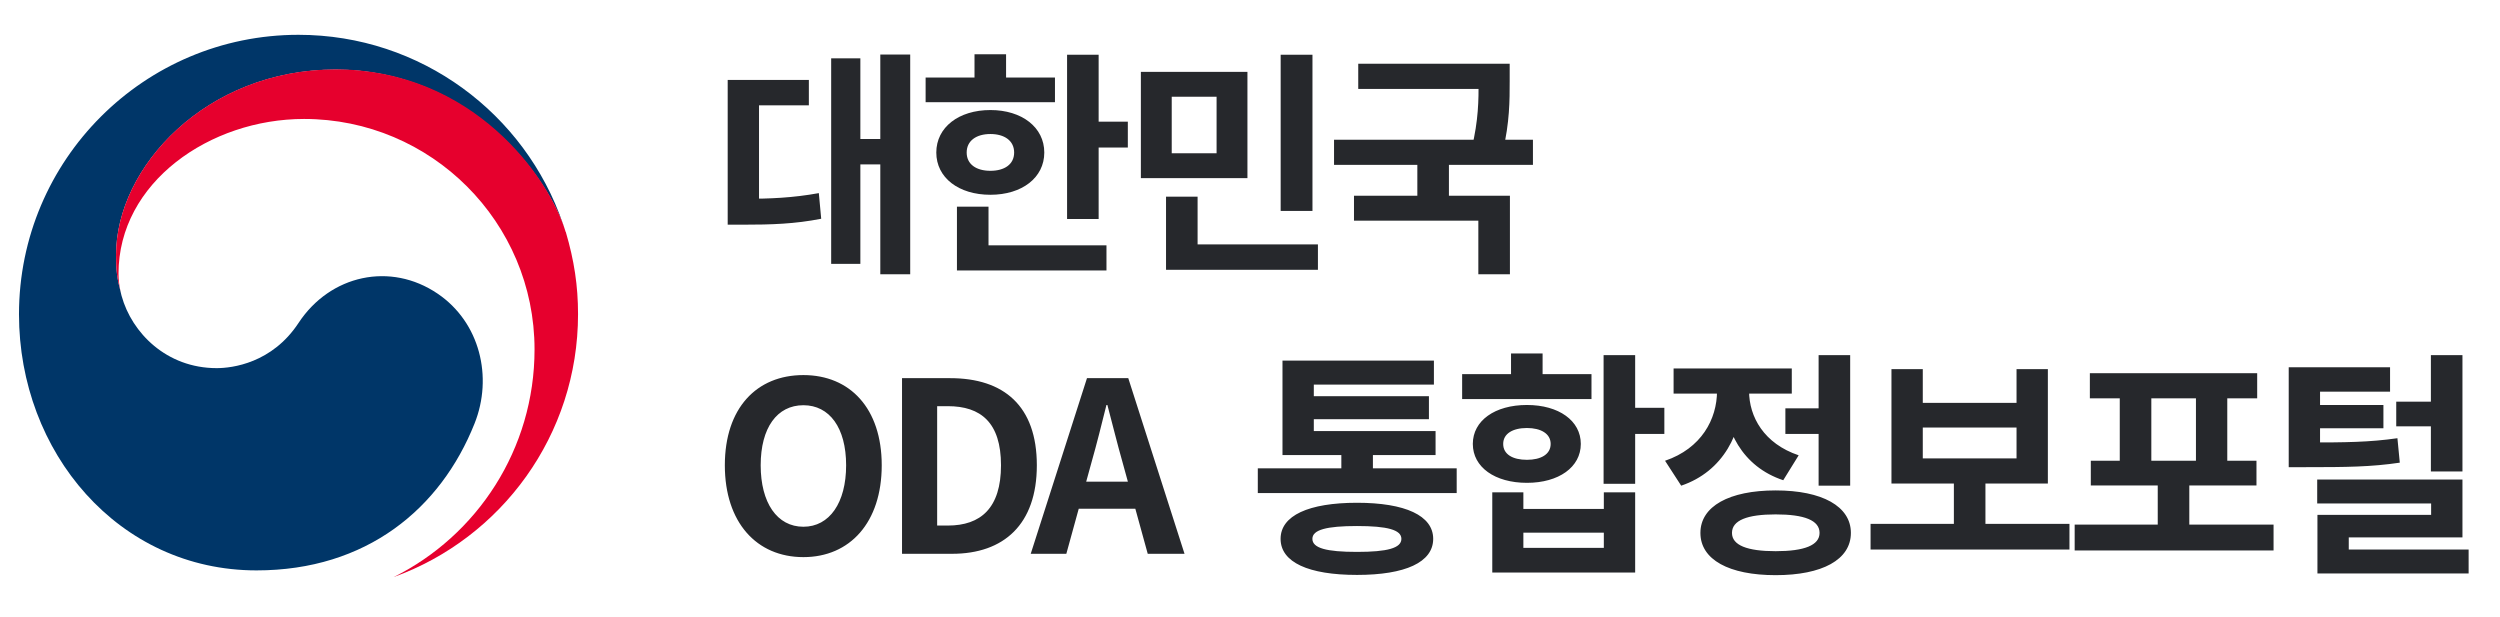 <svg width="158" height="39" viewBox="0 0 158 39" fill="none" xmlns="http://www.w3.org/2000/svg">
<path d="M55.635 3.445H57.525V17.335H55.635V3.445ZM53.775 8.785H56.085V10.39H53.775V8.785ZM52.53 3.685H54.375V16.675H52.53V3.685ZM45.99 12.565H46.965C48.675 12.565 50.1 12.505 51.75 12.205L51.9 13.825C50.22 14.155 48.75 14.2 46.965 14.2H45.99V12.565ZM45.99 5.05H51.12V6.655H47.97V13.345H45.99V5.05ZM67.439 3.46H69.434V13.84H67.439V3.46ZM68.864 7.69H71.279V9.325H68.864V7.69ZM58.499 4.9H66.674V6.46H58.499V4.9ZM62.594 6.955C64.589 6.955 65.999 8.05 65.999 9.64C65.999 11.23 64.589 12.31 62.594 12.31C60.584 12.31 59.174 11.23 59.174 9.64C59.174 8.05 60.584 6.955 62.594 6.955ZM62.594 8.47C61.709 8.47 61.094 8.89 61.094 9.64C61.094 10.39 61.709 10.795 62.594 10.795C63.479 10.795 64.094 10.39 64.094 9.64C64.094 8.89 63.479 8.47 62.594 8.47ZM61.589 3.43H63.584V5.665H61.589V3.43ZM60.479 15.505H69.929V17.095H60.479V15.505ZM60.479 13.06H62.474V16.195H60.479V13.06ZM72.103 4.54H78.838V11.26H72.103V4.54ZM76.888 6.115H74.053V9.685H76.888V6.115ZM80.938 3.46H82.948V13.33H80.938V3.46ZM73.693 15.445H83.293V17.05H73.693V15.445ZM73.693 12.43H75.688V16.15H73.693V12.43ZM85.841 4.03H94.647V5.62H85.841V4.03ZM84.311 8.83H96.882V10.42H84.311V8.83ZM89.576 9.955H91.572V12.865H89.576V9.955ZM93.447 4.03H95.412V5.14C95.412 6.34 95.412 7.735 94.977 9.565L93.011 9.37C93.447 7.585 93.447 6.31 93.447 5.14V4.03ZM85.572 12.37H95.427V17.335H93.431V13.945H85.572V12.37ZM50.775 35.21C47.82 35.21 45.81 33.02 45.81 29.405C45.81 25.79 47.82 23.705 50.775 23.705C53.715 23.705 55.725 25.805 55.725 29.405C55.725 33.02 53.715 35.21 50.775 35.21ZM50.775 33.29C52.425 33.29 53.475 31.775 53.475 29.405C53.475 27.035 52.425 25.61 50.775 25.61C49.11 25.61 48.075 27.035 48.075 29.405C48.075 31.775 49.11 33.29 50.775 33.29ZM57.008 35V23.9H60.053C63.443 23.9 65.528 25.655 65.528 29.405C65.528 33.14 63.443 35 60.173 35H57.008ZM59.228 33.215H59.903C61.988 33.215 63.263 32.105 63.263 29.405C63.263 26.705 61.988 25.67 59.903 25.67H59.228V33.215ZM65.142 35L68.697 23.9H71.307L74.862 35H72.537L70.947 29.225C70.617 28.07 70.302 26.78 69.987 25.595H69.927C69.627 26.795 69.312 28.07 68.982 29.225L67.392 35H65.142ZM67.347 32.15V30.44H72.627V32.15H67.347ZM79.493 29.6H92.063V31.16H79.493V29.6ZM84.773 28.115H86.768V30.17H84.773V28.115ZM81.053 27.245H90.728V28.76H81.053V27.245ZM81.053 22.79H90.623V24.305H83.033V28.1H81.053V22.79ZM82.478 25.04H90.308V26.495H82.478V25.04ZM85.763 31.775C88.808 31.775 90.578 32.585 90.578 34.055C90.578 35.54 88.808 36.335 85.763 36.335C82.703 36.335 80.933 35.54 80.933 34.055C80.933 32.585 82.703 31.775 85.763 31.775ZM85.763 33.245C83.828 33.245 82.943 33.485 82.943 34.055C82.943 34.64 83.828 34.88 85.763 34.88C87.683 34.88 88.568 34.64 88.568 34.055C88.568 33.485 87.683 33.245 85.763 33.245ZM101.347 22.445H103.342V30.575H101.347V22.445ZM102.547 25.775H105.187V27.425H102.547V25.775ZM94.312 31.115H96.277V32.165H101.362V31.115H103.342V36.185H94.312V31.115ZM96.277 33.665V34.625H101.362V33.665H96.277ZM92.407 23.645H100.582V25.22H92.407V23.645ZM96.502 25.595C98.512 25.595 99.907 26.585 99.907 28.055C99.907 29.525 98.512 30.515 96.502 30.515C94.477 30.515 93.082 29.525 93.082 28.055C93.082 26.585 94.477 25.595 96.502 25.595ZM96.502 27.05C95.602 27.05 95.002 27.41 95.002 28.055C95.002 28.715 95.602 29.06 96.502 29.06C97.387 29.06 98.002 28.715 98.002 28.055C98.002 27.41 97.387 27.05 96.502 27.05ZM95.497 22.34H97.492V24.53H95.497V22.34ZM112.836 25.805H115.476V27.425H112.836V25.805ZM114.936 22.445H116.931V30.695H114.936V22.445ZM112.221 30.995C115.161 30.995 116.976 32 116.976 33.68C116.976 35.375 115.161 36.35 112.221 36.35C109.281 36.35 107.466 35.375 107.466 33.68C107.466 32 109.281 30.995 112.221 30.995ZM112.221 32.51C110.421 32.51 109.461 32.885 109.461 33.68C109.461 34.46 110.421 34.835 112.221 34.835C114.036 34.835 114.996 34.46 114.996 33.68C114.996 32.885 114.036 32.51 112.221 32.51ZM108.516 23.84H110.136V24.71C110.136 27.365 108.906 29.795 106.251 30.695L105.231 29.12C107.526 28.34 108.516 26.495 108.516 24.71V23.84ZM108.936 23.84H110.541V24.71C110.541 26.345 111.486 28.04 113.676 28.775L112.701 30.35C110.121 29.495 108.936 27.185 108.936 24.71V23.84ZM105.771 23.285H113.241V24.875H105.771V23.285ZM118.22 33.11H130.79V34.73H118.22V33.11ZM123.485 30.14H125.48V33.5H123.485V30.14ZM119.54 23.33H121.52V25.46H127.445V23.33H129.425V30.56H119.54V23.33ZM121.52 27.02V28.97H127.445V27.02H121.52ZM131.119 33.155H143.689V34.79H131.119V33.155ZM136.369 30.02H138.364V33.89H136.369V30.02ZM132.079 23.585H142.654V25.175H132.079V23.585ZM132.139 29.12H142.609V30.68H132.139V29.12ZM133.969 24.905H135.964V29.3H133.969V24.905ZM138.784 24.905H140.764V29.3H138.784V24.905ZM144.647 27.965H145.727C148.232 27.965 149.747 27.95 151.517 27.695L151.667 29.24C149.852 29.51 148.292 29.525 145.727 29.525H144.647V27.965ZM144.647 23.21H151.052V24.755H146.627V28.985H144.647V23.21ZM146.132 25.595H150.632V27.065H146.132V25.595ZM151.442 25.385H154.007V26.945H151.442V25.385ZM153.632 22.445H155.627V29.795H153.632V22.445ZM146.447 30.305H155.627V33.965H148.442V35.705H146.462V32.54H153.647V31.82H146.447V30.305ZM146.462 34.73H156.017V36.245H146.462V34.73Z" fill="#26282C"/>
<path d="M27.661 18.561C24.684 16.538 20.873 17.366 18.869 20.409C17.195 22.954 14.674 23.266 13.696 23.266C10.515 23.266 8.33 21.027 7.688 18.711C7.688 18.711 7.676 18.669 7.67 18.645C7.664 18.621 7.658 18.591 7.652 18.567C7.4 17.601 7.334 17.138 7.334 16.112C7.334 10.567 13.023 4.397 21.216 4.397C29.408 4.397 34.401 10.783 35.637 14.33C35.619 14.264 35.601 14.204 35.577 14.143C33.195 7.194 26.611 2.2 18.863 2.2C9.11 2.2 1.2 10.11 1.2 19.863C1.2 28.583 7.49 36.049 16.21 36.049C23.166 36.049 27.847 32.148 29.99 26.771C31.166 23.83 30.332 20.373 27.661 18.561Z" fill="#003668"/>
<path d="M35.752 14.666C34.719 11.203 29.882 4.385 21.216 4.385C13.024 4.385 7.334 10.555 7.334 16.1C7.334 17.126 7.394 17.588 7.652 18.555C7.544 18.129 7.49 17.709 7.49 17.294C7.49 11.521 13.27 7.518 19.217 7.518C27.259 7.518 33.783 14.041 33.783 22.084C33.783 28.391 30.152 33.847 24.883 36.469C31.683 34.015 36.532 27.503 36.532 19.857C36.532 18.051 36.286 16.454 35.758 14.66L35.752 14.666Z" fill="#E6002D"/>
</svg>
